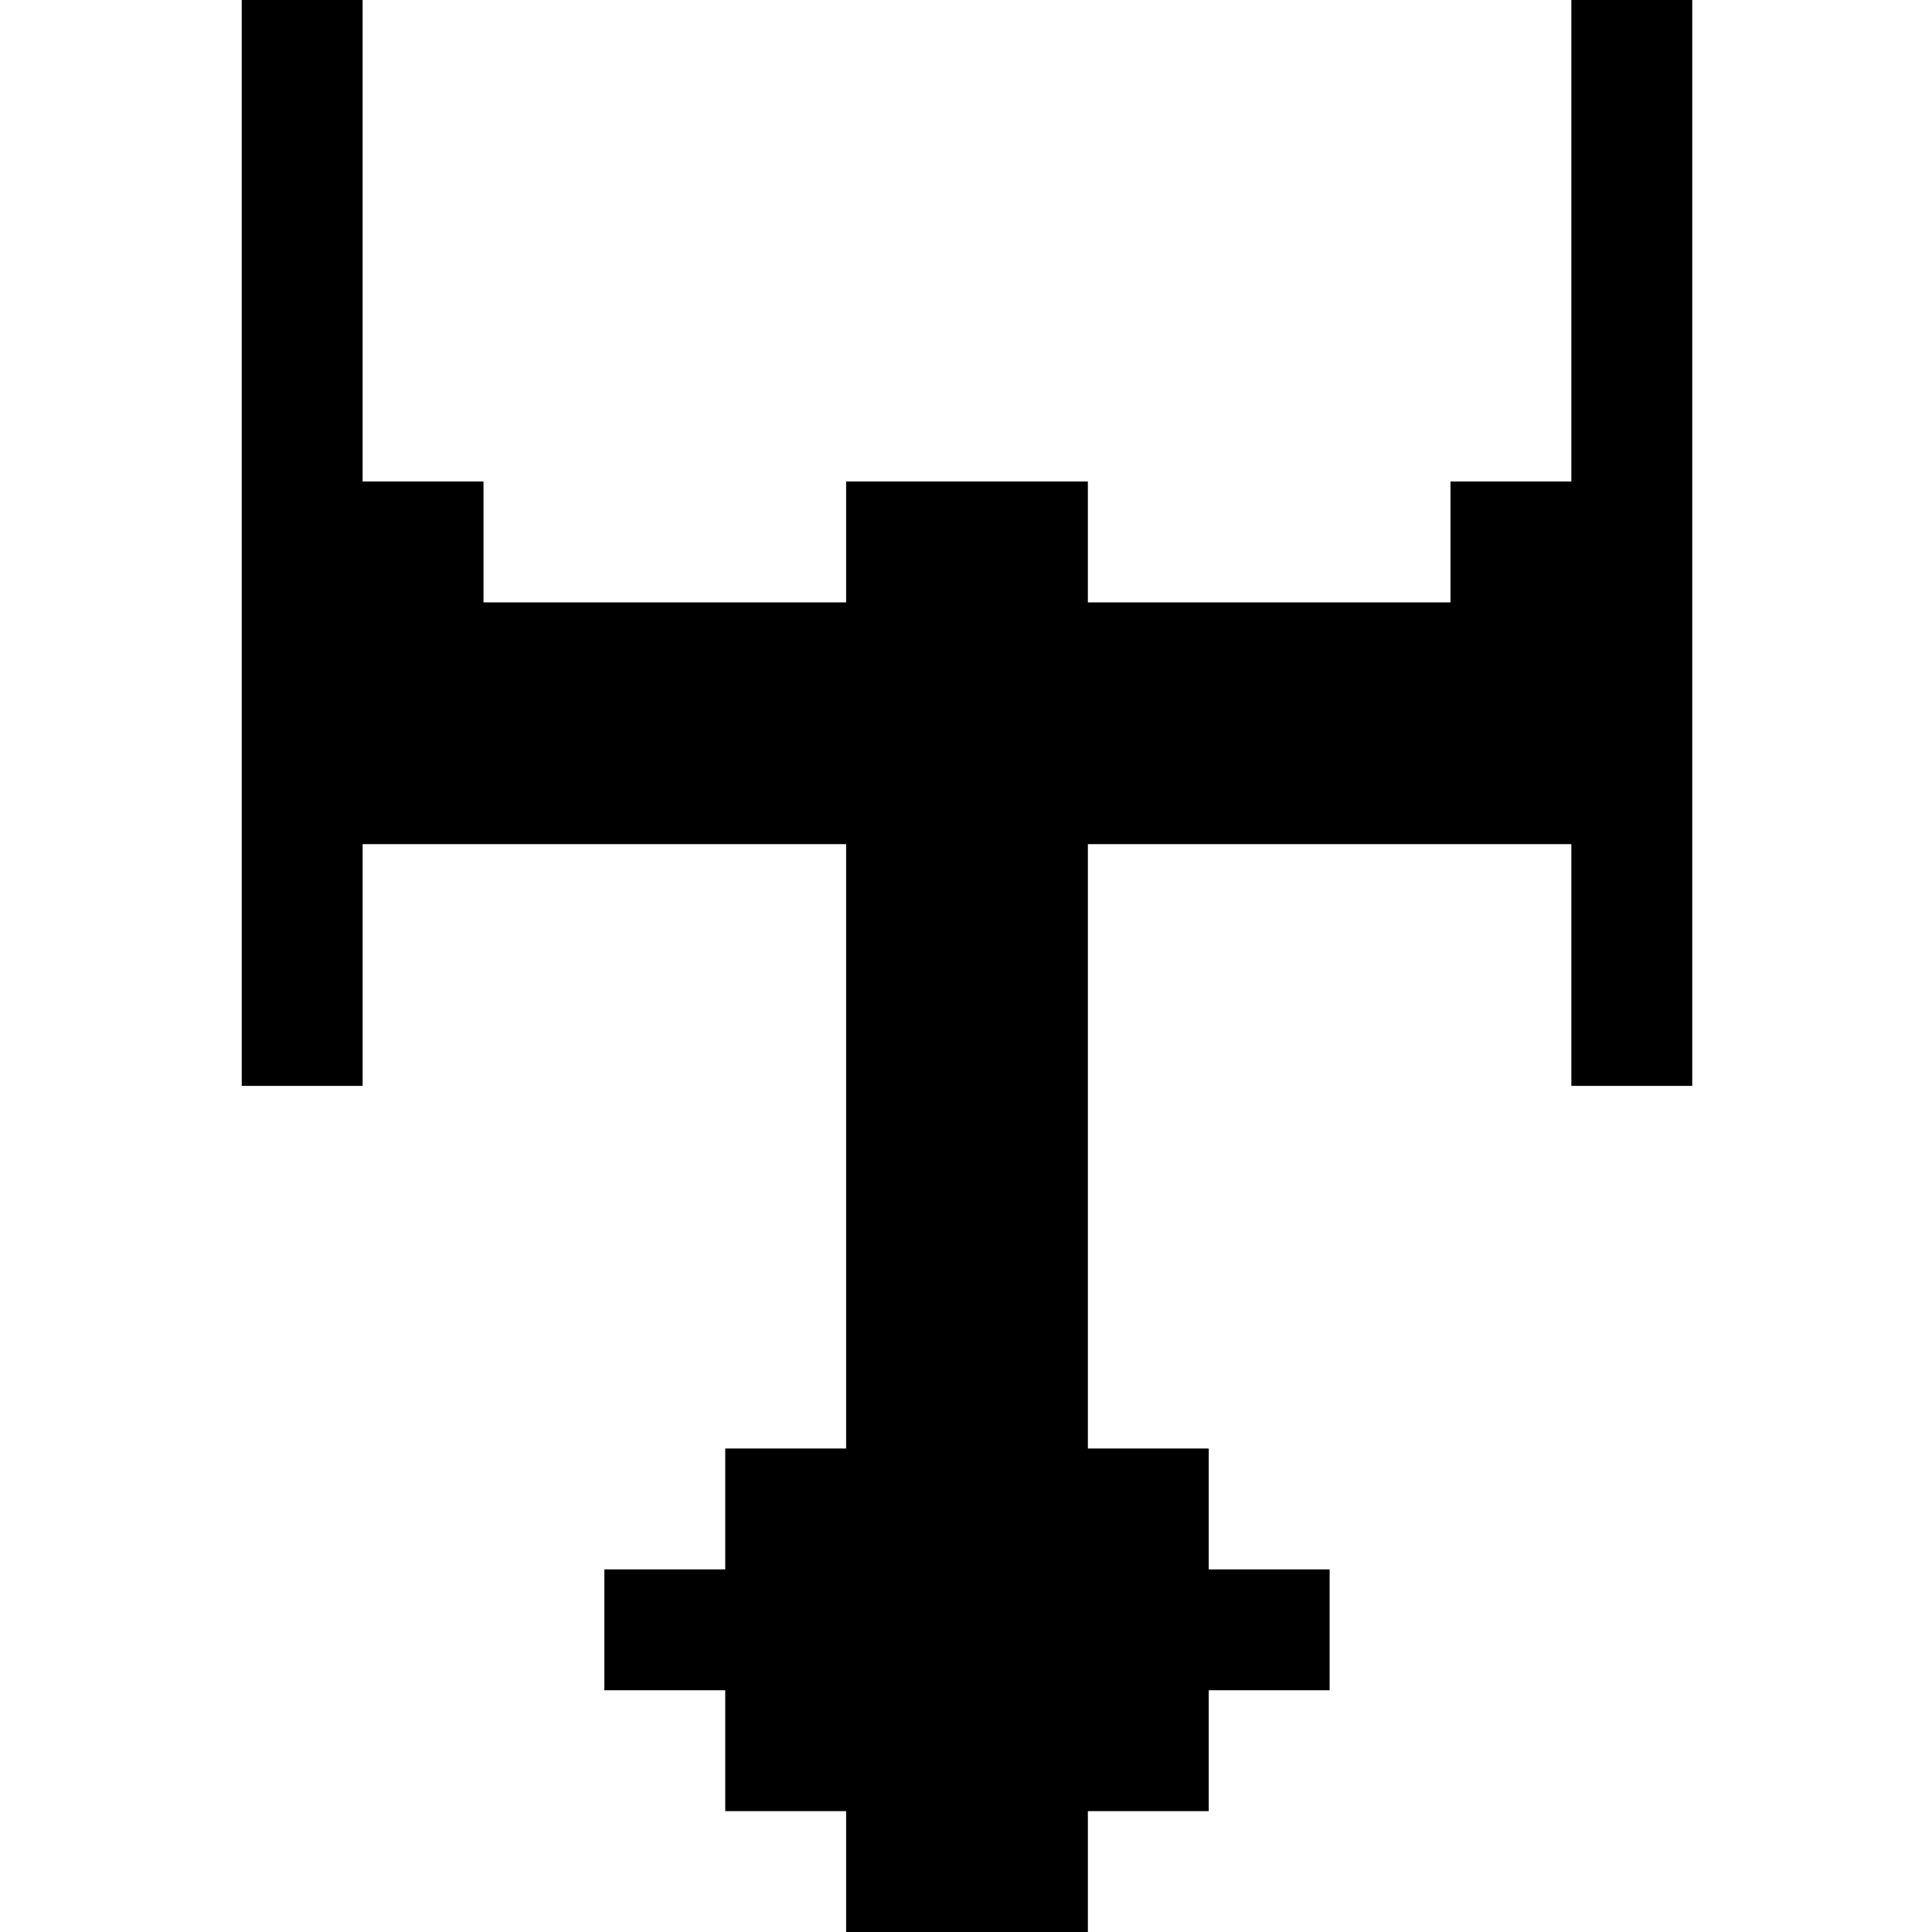 <?xml version="1.0" standalone="no"?>
<!DOCTYPE svg PUBLIC "-//W3C//DTD SVG 20010904//EN"
 "http://www.w3.org/TR/2001/REC-SVG-20010904/DTD/svg10.dtd">
<svg version="1.0" xmlns="http://www.w3.org/2000/svg"
 width="468pt" height="468pt" viewBox="0 0 468 468"
 preserveAspectRatio="xMidYMid meet">
<g transform="translate(0,468) scale(0.366,-0.366)"
fill="#000000" stroke="none">
<path d="M160 920 l0 -360 40 0 40 0 0 80 0 80 160 0 160 0 0 -200 0 -200 -40
0 -40 0 0 -40 0 -40 -40 0 -40 0 0 -40 0 -40 40 0 40 0 0 -40 0 -40 40 0 40 0
0 -40 0 -40 80 0 80 0 0 40 0 40 40 0 40 0 0 40 0 40 40 0 40 0 0 40 0 40 -40
0 -40 0 0 40 0 40 -40 0 -40 0 0 200 0 200 160 0 160 0 0 -80 0 -80 40 0 40 0
0 360 0 360 -40 0 -40 0 0 -160 0 -160 -40 0 -40 0 0 -40 0 -40 -120 0 -120 0
0 40 0 40 -80 0 -80 0 0 -40 0 -40 -120 0 -120 0 0 40 0 40 -40 0 -40 0 0 160
0 160 -40 0 -40 0 0 -360z"/>
</g>
</svg>
